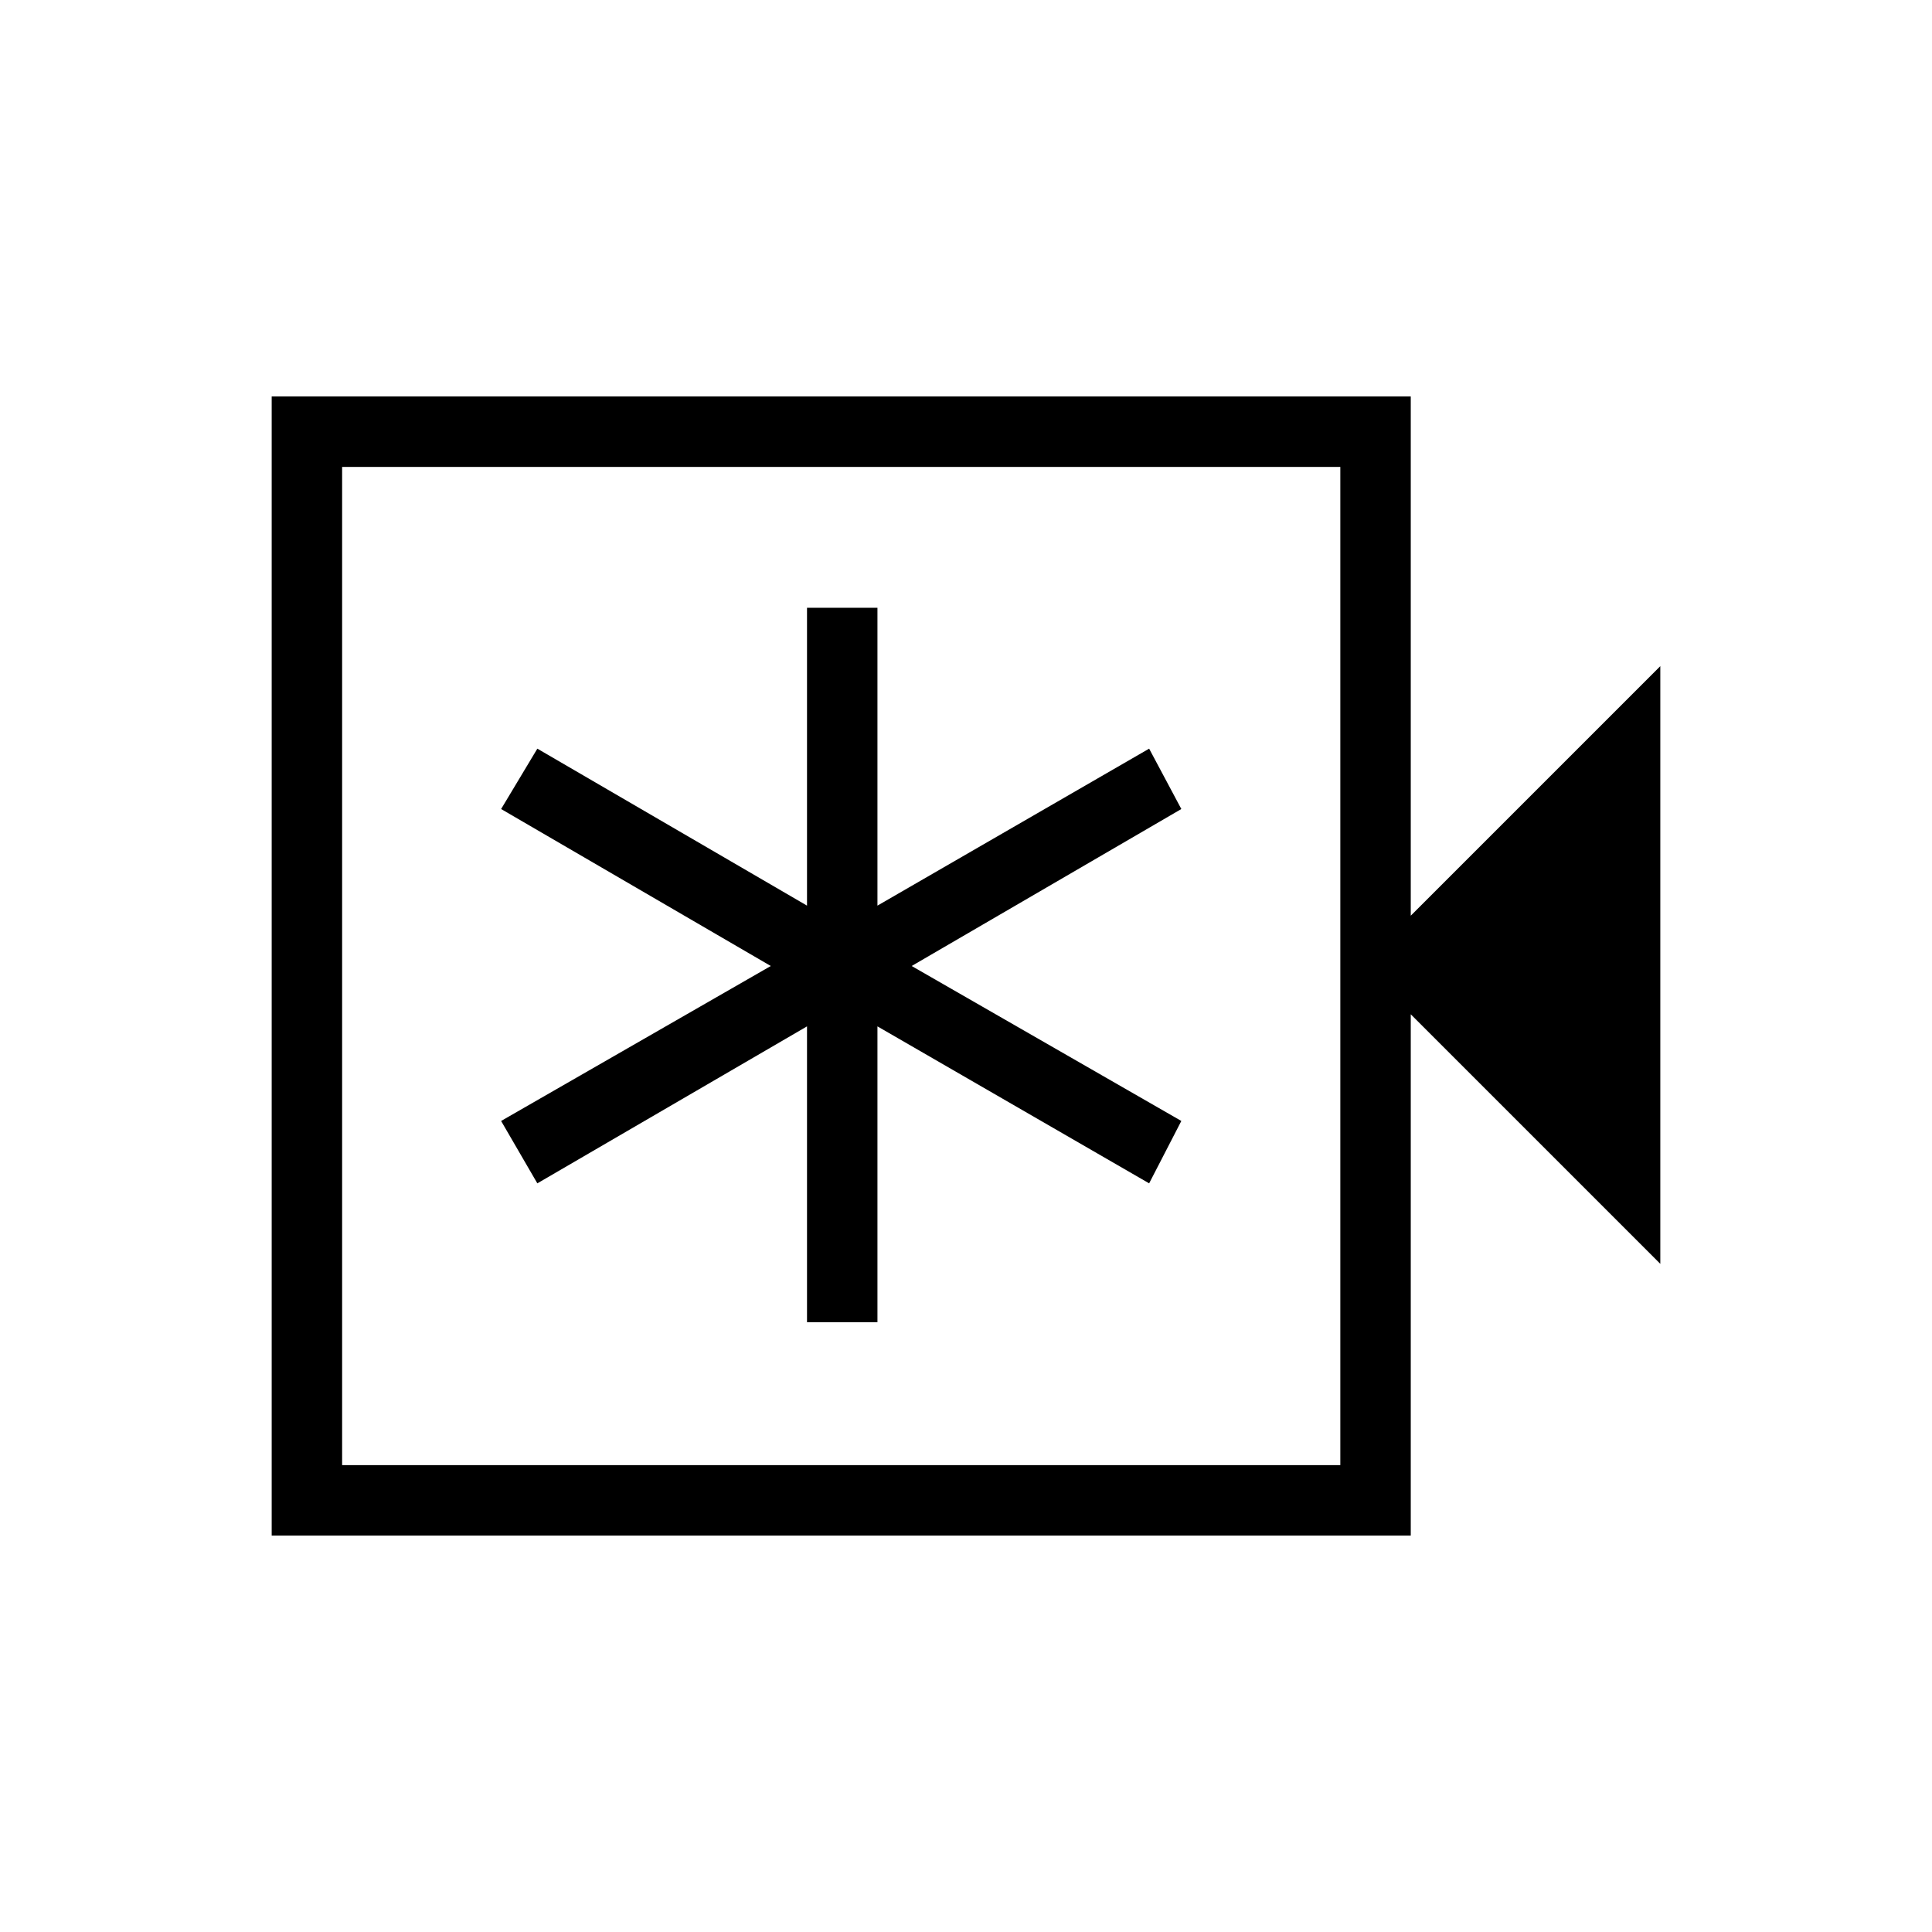<svg xmlns="http://www.w3.org/2000/svg" height="48" viewBox="0 -960 960 960" width="48"><path d="M401-303h35v-147l135 78 16-31-134-77 134-78-16-30-135 78v-148h-35v148l-134-78-18 30 134 78-134 77 18 31 134-78v147ZM135-197v-566h566v258l124-124v297L701-456v259H135Zm35-35h496v-496H170v496Zm0 0v-496 496Z"/></svg>